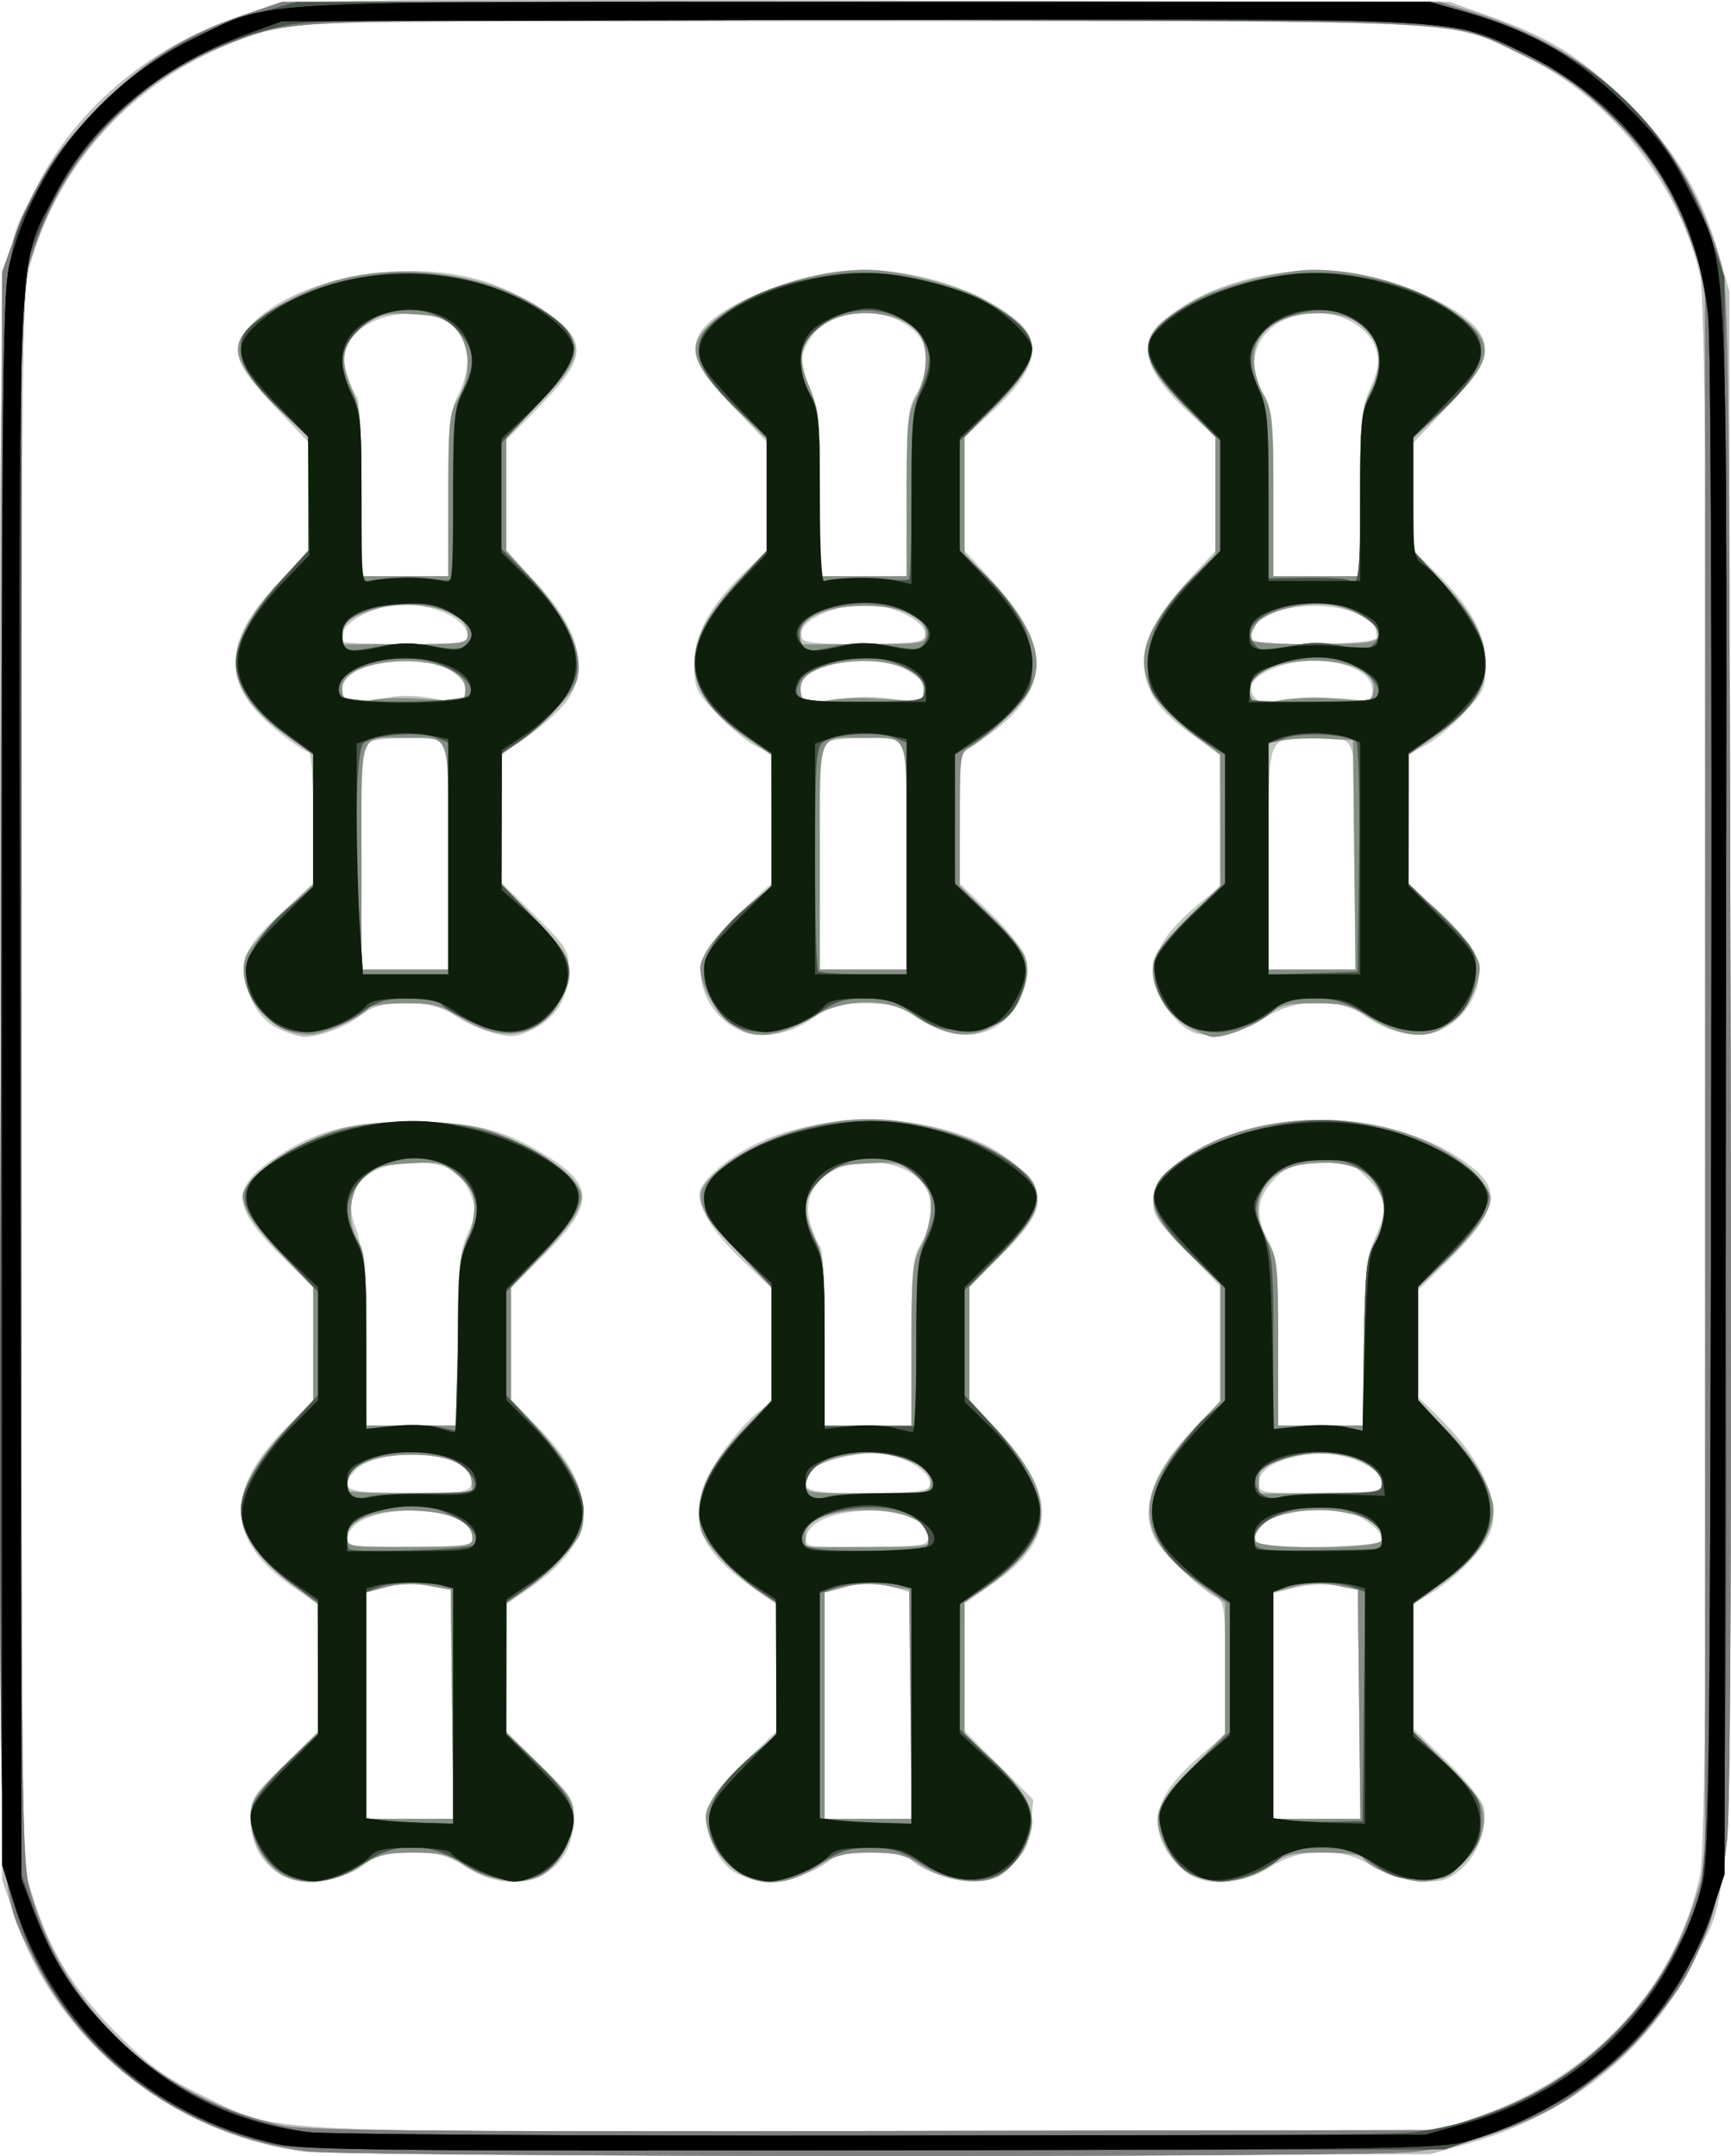 <svg xmlns="http://www.w3.org/2000/svg" width="358.777" height="446.756"><path d="M63.117 445.838c-27.504-3.65-51.3-22.831-59.938-48.315l-2.755-8.13-.28-163.5C-.17 41.73-.716 55.365 7.633 38.688 16.628 20.719 34.688 6.76 55.264 1.874 63.634-.114 66.218-.15 182.116.119l118.308.273 8.76 3.135c12.167 4.353 18.85 8.57 28.312 17.865 9.449 9.282 15.112 18.696 18.624 30.96l2.304 8.04v162.5c0 182.321.617 167.14-7.46 183.5-9.098 18.432-25.654 31.804-46.754 37.762l-7.786 2.2-113.5.16c-62.425.089-116.339-.216-119.807-.676zm243.307-7.261c24.07-8.47 41.08-27.045 45.988-50.213 2.209-10.426 2.22-320.42.012-330.972-3.851-18.409-18.328-36.856-35.5-45.235-17.087-8.339-6.886-7.765-138-7.765-109.528 0-116.89.11-123 1.817C31.334 13.081 12.73 31.384 6.14 55.187c-1.59 5.748-1.717 18.153-1.717 168.205v162l2.331 7.5c3.557 11.443 8.536 19.542 17.58 28.6 6.649 6.658 9.78 8.925 17.589 12.728 16.298 7.94 8.998 7.556 140 7.353l116.5-.18 8-2.816zm-248.628-50.31c-3.77-2.425-5.872-6.536-5.872-11.49 0-4.015.476-4.775 7-11.158l7-6.849-.047-13.189-.047-13.189-5.053-3.5c-13.98-9.683-14.399-20.044-1.344-33.203l5.49-5.535v-23.32l-6.288-6.22c-10.558-10.444-10.922-14.346-1.91-20.476 8.626-5.868 15.21-7.615 28.699-7.615 13.356 0 19.528 1.612 28.7 7.498 9.114 5.848 8.857 9.794-1.3 19.972l-6.9 6.913v23.073l5.492 5.626c13.05 13.365 12.635 23.603-1.346 33.287l-5.053 3.5-.046 13.19-.047 13.188 7 6.85c6.602 6.46 7 7.102 6.993 11.31-.017 11.663-11.543 16.804-22.332 9.962-4.012-2.544-5.723-3-11.263-3-5.551 0-7.061.405-10.063 2.694-4.502 3.434-13.404 4.291-17.462 1.681zm35.896-35.116l-.268-23.74-4.596-.84c-2.921-.533-6.11-.431-8.75.28l-4.154 1.118v46.923H93.96l-.268-23.74zm4.232-34.464c0-7.435-24.739-7.626-25.8-.199-.29 2.038.064 2.095 12.75 2.06 11.95-.034 13.05-.19 13.05-1.86zm-.188-11.548c.915-6.254-19.05-8.061-24.35-2.204-3.442 3.802-1.525 4.529 11.673 4.429 11.819-.09 12.378-.188 12.677-2.225zm-2.812-29.37c0-15.534.24-18.166 2.03-22.21 1.84-4.162 1.897-4.906.605-7.997-2.053-4.913-5.113-6.67-11.608-6.666-10.242.007-15.376 5.712-12.208 13.563 1.196 2.966 1.67 8.482 1.924 22.433l.337 18.5h18.92V277.77zm57.365 110.204c-2.019-1.23-3.756-3.537-4.88-6.478-2.31-6.05-1.205-8.635 7.107-16.616l6.408-6.153-.054-13.167-.054-13.167-5.962-4.251c-11.281-8.046-12.94-15.514-5.814-26.185 2.264-3.39 5.639-7.379 7.5-8.864l3.384-2.7v-23.45l-5.955-5.67c-5.828-5.548-9.045-10.485-9.045-13.88 0-2.307 5.353-7.138 11.182-10.092 15.77-7.992 40.61-6.605 53.041 2.96 8.42 6.48 8.097 10.201-1.742 20.04l-6.481 6.481v23.357l5.804 6.204c12.723 13.602 12.379 22.67-1.217 32.034l-5.587 3.849v26.46l7.125 7.126 7.125 7.125-.496 5.166c-.418 4.342-1.074 5.695-4.11 8.478-2.986 2.736-4.408 3.312-8.17 3.312-4.35 0-11.61-2.79-12.965-4.985-.345-.558-3.95-1.015-8.01-1.015s-7.663.457-8.008 1.015c-1.318 2.131-8.593 4.985-12.701 4.982-2.458-.002-5.63-.82-7.425-1.916zm36.635-34.534v-23.453l-3.75-1.041c-2.063-.573-4.425-1.041-5.25-1.041-.825 0-3.188.468-5.25 1.041l-3.75 1.041v46.906h18V353.44zm3.5-35.05c0-7.212-24.274-7.085-25.304.131-.297 2.082-.023 2.125 12.5 1.996 12.084-.124 12.804-.244 12.804-2.128zm.3-10.7c.457-2.372-4.372-5.61-9.52-6.382-5.221-.783-15.031 1.773-15.945 4.155-1.358 3.539.149 3.998 12.799 3.897 10.393-.082 12.412-.348 12.666-1.67zm-3.8-29.522c0-15.455.205-17.563 1.996-20.5 5.347-8.77.338-16.775-10.496-16.775-9.157 0-14.704 5.714-12.437 12.812.648 2.028 1.574 4.116 2.057 4.638.484.523.88 9.073.88 19v18.05h18v-17.225zm56.615 109.637c-1.46-1.148-3.321-3.376-4.135-4.95-3.247-6.28-1.138-11.7 7.417-19.069l5.102-4.393v-13.714c0-13-.111-13.775-2.144-14.863-3.427-1.834-10.88-9.071-12.432-12.071-3.187-6.164-.49-13.786 8.047-22.735l5.53-5.797v-23.668l-7.063-7.284c-6.51-6.714-7.039-7.578-6.75-11.042.264-3.171 1.077-4.334 5.206-7.448 16.202-12.219 45.927-11.418 61.464 1.656 5.466 4.599 4.032 9.295-5.781 18.935l-6.076 5.969v22.17l3.58 3.446c9.327 8.978 13.57 17.93 11.489 24.238-1.222 3.7-7.287 9.952-12.836 13.23l-3.233 1.91v25.909l6.963 6.76c3.83 3.717 7.264 7.956 7.631 9.42 1 3.982-1.224 9.99-4.815 13.011-2.803 2.36-3.847 2.63-8.731 2.264-3.779-.283-6.898-1.274-9.778-3.106-6.198-3.94-14.42-3.82-20.931.31-5.975 3.79-13.57 4.18-17.724.912zm36.153-34.617l-.268-23.706-4-.832c-2.494-.52-5.789-.404-8.75.305l-4.75 1.138v46.8h18.036l-.268-23.705zm4.64-33.918c.493-1.284-1.605-3.446-5.093-5.248-2.793-1.443-12.075-1.457-16.187-.023-3.138 1.094-5.684 4.187-4.724 5.74.832 1.346 25.479.902 26.005-.47zm.092-11.949c0-3.257-7.935-6.671-14.138-6.083-6.793.645-11.362 3.038-11.362 5.953 0 2.216.173 2.245 12.75 2.152 11.892-.087 12.75-.223 12.75-2.022zm-3.5-29.068c0-14.942.253-17.7 1.978-21.5 2.82-6.218 2.546-8.536-1.494-12.575-3.434-3.435-3.668-3.506-10.132-3.094-5.933.377-6.912.752-9.484 3.631-3.403 3.809-3.644 7.26-.868 12.44 1.778 3.318 2 5.643 2.001 20.985l.001 17.253H282.924v-17.14zM58.302 213.455c-3.715-1.617-6.061-4.707-7.437-9.796-1.336-4.94.201-7.831 8.001-15.053l6.058-5.608v-13.553c0-7.477-.408-13.553-.91-13.553-.501 0-3.226-1.83-6.056-4.067-12.212-9.653-12.23-18.654-.06-31.327l6.026-6.275V91.625l-6.898-7.262c-8.781-9.244-9.66-12.268-4.971-17.106 9.532-9.835 32.048-14.011 48.369-8.972 6.34 1.958 15.27 7.337 17.732 10.68 2.861 3.887 1.401 7.38-6.394 15.3l-6.838 6.948V114.212l5.375 5.635c9.348 9.8 11.842 17.897 7.637 24.794-1.09 1.786-4.664 5.161-7.943 7.5l-5.961 4.251-.054 13.244-.054 13.244 7 6.876c6.557 6.441 7 7.153 6.996 11.256-.005 5.634-2.715 10.044-7.595 12.36-3.29 1.561-4.453 1.654-8.196.653-2.399-.642-6.006-2.284-8.016-3.65-5.245-3.564-15.102-3.575-19.326-.021-2.788 2.346-8.647 4.566-11.863 4.494-.825-.019-2.905-.645-4.622-1.393zM92.924 177.5c0-20.409-.202-23.47-1.582-24-2.027-.777-11.236-.762-14.168.024l-2.25.603v46.766h18V177.5zm-11.5-33.133c2.2-.343 5.968-.175 8.373.373 2.405.548 5.016.75 5.803.447 2.445-.938.988-4.479-2.676-6.5-4.304-2.375-15.457-2.035-19.469.594-4.28 2.804-2.905 7.062 1.969 6.102 1.1-.217 3.8-.674 6-1.016zm15.5-12.533c0-3.953-8.804-7.475-15.864-6.346-6.532 1.044-11.952 5.256-9.684 7.524.249.25 6.099.453 13 .453 10.934 0 12.548-.21 12.548-1.63zm-4-29.23c0-14.816.235-17.251 2-20.71 2.19-4.293 2.573-9.06.97-12.056-3.79-7.081-19.7-6.237-23.572 1.251-1.24 2.4-1.301 3.59-.335 6.616.648 2.028 1.574 4.116 2.058 4.638.483.523.879 9.074.879 19.004v18.053l9-.004 8.998-.004.001-16.79zm60.415 110.914c-6.511-2.933-9.918-10.817-7.061-16.342.842-1.628 4.256-5.484 7.588-8.569l6.058-5.608v-26.651l-3.521-1.896c-1.937-1.043-5.537-4.051-8-6.685-4.15-4.436-4.48-5.18-4.48-10.135 0-6.259 3.186-12.077 10.505-19.19l4.496-4.37V91.544l-6.938-7.156c-7.539-7.774-9.201-11.421-6.966-15.281 3.577-6.178 21.659-13.235 33.814-13.197 11.668.036 24.52 4.266 31.947 10.516 5.673 4.773 3.957 10.535-5.813 19.517l-5.044 4.638v23.544l5.644 6.096c12.756 13.779 12.33 23.093-1.498 32.671l-5.053 3.5-.046 13.342-.047 13.342 6.432 6.215c3.538 3.418 6.737 7.43 7.11 8.914 1.071 4.268-.366 9.357-3.538 12.53-5.085 5.085-11.915 4.912-19.986-.505-2.724-1.828-4.842-2.338-9.721-2.338-5.295 0-6.886.45-10.518 2.976-5.123 3.563-11.062 4.587-15.364 2.65zm34.585-36.018c0-20.409-.202-23.47-1.582-24-2.027-.777-11.236-.762-14.168.024l-2.25.603v46.766h18V177.5zm-8.5-33.09c2.2-.009 5.37.291 7.047.668 6.492 1.458 7.186-3.51.909-6.504-6.471-3.086-19.486-1.373-21.077 2.774-1.317 3.43.36 4.772 4.873 3.9 2.336-.452 6.048-.829 8.248-.838zm12.297-12.702c.388-2.015-3.08-4.535-8.115-5.896-7.362-1.99-18.98 2.258-17.405 6.363.402 1.047 3.328 1.333 12.864 1.257 10.547-.085 12.389-.336 12.656-1.724zm-3.798-29.54c0-15.455.206-17.563 1.997-20.5 2.227-3.653 2.581-9.46.722-11.82-5.77-7.323-19.611-6.441-23.393 1.489-1.63 3.417-1.61 3.757.49 8.824 1.954 4.713 2.185 7.068 2.185 22.255V119.4l9-.004 8.998-.004.001-17.225zm60.398 112.069c-3.695-.78-8.502-6.703-9.108-11.224-.675-5.03 2.188-9.919 9.145-15.62l4.566-3.74-.048-13.63-.048-13.63-5.545-3.975c-6.719-4.818-9.397-8.387-10.073-13.424-.713-5.317 2.202-11.353 9.058-18.759l5.656-6.109V90.581l-5.045-4.638c-9.764-8.977-11.485-14.744-5.822-19.51 10.927-9.194 28.97-12.676 44.878-8.661 9.22 2.327 18.634 7.435 20.892 11.335 2.215 3.824.626 7.33-6.947 15.332l-6.956 7.349v22.283l4.495 4.37c7.32 7.113 10.505 12.931 10.505 19.19 0 4.954-.33 5.699-4.48 10.135-2.463 2.634-6.063 5.642-8 6.685l-3.52 1.896v26.651l6.057 5.608c3.332 3.085 6.747 6.94 7.589 8.569 3.02 5.84-1.14 14.405-8.114 16.707-4.185 1.38-9.432.145-14.73-3.468-5.494-3.748-13.949-3.574-20.486.423-4.84 2.96-10.013 4.223-13.919 3.399zm32.603-36.737c0-26.468.654-24.607-8.648-24.607-9.83 0-9.352-1.277-9.352 25.036v22.964h18V177.5zm-8.5-33.059c2.2.024 5.8.247 8 .497 3.721.424 4 .281 4-2.045 0-5.225-11.932-7.811-20.403-4.422-4.328 1.732-5.76 3.918-3.976 6.068.838 1.01 2.147 1.183 4.767.626 1.987-.421 5.412-.747 7.612-.724zm12.9-12.336c-.231-2.797-.527-3.224-3.15-4.552-8.744-4.426-24.724-.963-22.596 4.897.576 1.587 25.877 1.248 25.746-.345zm-3.4-29.831c0-15.24.232-17.65 2.106-21.888 1.623-3.669 1.902-5.472 1.218-7.859-1.234-4.3-6.482-7.634-12.022-7.634-10.86 0-16.459 8.311-11.299 16.775 1.791 2.937 1.997 5.045 1.997 20.5l.001 17.225 9 .004 8.999.004v-17.126z" fill="#c2c6c1"/><path d="M63.117 445.838c-27.504-3.65-51.3-22.831-59.938-48.315l-2.755-8.13-.28-163.5C-.17 41.73-.716 55.365 7.633 38.688 16.628 20.719 34.688 6.76 55.264 1.874 63.634-.114 66.218-.15 182.116.119l118.308.273 8.76 3.135c12.167 4.353 18.85 8.57 28.312 17.865 9.449 9.282 15.112 18.696 18.624 30.96l2.304 8.04v162.5c0 182.321.617 167.14-7.46 183.5-9.098 18.432-25.654 31.804-46.754 37.762l-7.786 2.2-113.5.16c-62.425.089-116.339-.216-119.807-.676zm243.307-7.261c24.07-8.47 41.08-27.045 45.988-50.213 2.209-10.426 2.22-320.42.012-330.972-3.851-18.409-18.328-36.856-35.5-45.235-17.087-8.339-6.886-7.765-138-7.765-109.528 0-116.89.11-123 1.817C31.334 13.081 12.73 31.384 6.14 55.187c-1.59 5.748-1.717 18.153-1.717 168.205v162l2.331 7.5c3.557 11.443 8.536 19.542 17.58 28.6 6.649 6.658 9.78 8.925 17.589 12.728 16.298 7.94 8.998 7.556 140 7.353l116.5-.18 8-2.816zM57.539 387.804c-3.533-2.778-5.615-7.01-5.615-11.41 0-3.13.91-4.495 7-10.502l7-6.903-.02-13.298-.02-13.299-5.692-4.5c-13.395-10.59-13.578-17.99-.788-31.805l5.52-5.962V266.33l-6.11-5.969c-3.36-3.283-6.771-7.501-7.579-9.375-1.347-3.123-1.31-3.621.442-6 2.548-3.46 11.451-8.765 18.247-10.873 7.432-2.304 23.568-2.304 31 0 6.795 2.108 15.699 7.413 18.247 10.873 1.752 2.379 1.788 2.877.441 6-.807 1.874-4.218 6.092-7.578 9.375l-6.11 5.969v23.795l5.52 5.962c6.73 7.27 9.48 12.43 9.48 17.788 0 3.35-.702 4.824-4.006 8.408-2.203 2.39-5.803 5.59-8 7.113l-3.994 2.768V358.99l7 6.903c6.23 6.144 7 7.322 6.996 10.702-.004 4.379-2.763 9.444-6.465 11.87-3.636 2.382-11.058 1.502-16.074-1.907-3.288-2.234-5.01-2.665-10.655-2.665-5.763 0-7.414.432-11.463 3-5.906 3.745-12.655 4.113-16.724.912zm36.153-34.653l-.268-23.74-4.596-.84c-2.921-.533-6.11-.431-8.75.28l-4.154 1.118v46.923H93.96l-.268-23.74zm4.232-34.294c0-3.4-3.823-5.39-11.15-5.803-8.538-.483-14.85 1.786-14.85 5.336 0 2.148.272 2.193 13 2.158 11.414-.032 13-.238 13-1.691zm-.208-11.957c-.42-3.58-4.951-5.516-12.792-5.465-7.294.048-13 2.382-13 5.316 0 .995.187 1.996.416 2.225.23.229 6.099.416 13.043.416h12.625l-.292-2.492zm-2.792-28.807c0-14.051.307-17.893 1.633-20.46.899-1.737 1.68-4.907 1.736-7.044.084-3.217-.479-4.405-3.267-6.897-3.18-2.84-3.757-2.988-10.246-2.622-5.789.327-7.29.802-9.486 2.998-3.059 3.058-3.504 9.445-.932 13.37 1.268 1.935 1.562 5.734 1.562 20.17l.001 17.784H94.924v-17.3zM151.472 386.8c-2.146-1.885-3.942-4.656-4.6-7.101-.97-3.605-.826-4.395 1.433-7.808 1.383-2.09 4.787-5.756 7.566-8.149l5.052-4.35v-27.337l-3.356-2.075c-1.846-1.14-5.446-4.308-8-7.039-3.978-4.253-4.643-5.557-4.643-9.106 0-5.685 2.374-10.202 9.196-17.494l5.804-6.204v-23.35l-6.957-7.35c-8.167-8.629-9.323-11.554-5.973-15.12 6.61-7.037 20.932-12.438 32.91-12.41 11.768.026 24.337 4.173 31.877 10.518 2.392 2.012 3.143 3.459 3.143 6.052 0 2.851-1.144 4.613-7 10.778l-7 7.369v23.5l5.644 6.096c13.164 14.219 12.293 22.833-3.394 33.58l-3.25 2.228v27.764l4.525 3.783c5.877 4.912 9.476 10.183 9.471 13.87-.005 3.615-3.026 8.764-6.465 11.018-3.636 2.382-11.338 1.484-16.485-1.922-3.297-2.182-5.148-2.65-10.49-2.65-5.49 0-7.214.462-11.217 3-6.668 4.229-12.907 4.197-17.79-.09zm37.22-33.65l-.268-23.74-4.596-.84c-2.921-.533-6.11-.431-8.75.28l-4.154 1.118v46.923h18.036l-.268-23.74zm4.232-34.428c0-3.204-5.744-5.823-12.782-5.827-8.126-.005-13.218 2.033-13.218 5.29v2.396h13c12.006 0 13-.142 13-1.86zm0-11.637c0-3.505-7.664-6.611-14.558-5.9-6.917.714-11.442 3.093-11.442 6.015 0 2.23.162 2.258 13 2.225 12.899-.033 13-.052 13-2.34zm-4-28.447c0-14.843.228-17.18 2-20.485 1.1-2.053 2-5.611 2-7.908 0-3.47-.541-4.63-3.198-6.866-2.931-2.467-3.774-2.658-10.117-2.3-6.306.356-7.175.677-9.802 3.617-3.383 3.787-3.55 6.128-.861 12.055 1.724 3.8 1.978 6.558 1.978 21.5v17.14h18V278.64zm57.42 109.427c-1.694-1.066-3.832-3.521-4.75-5.457-2.979-6.276-2.326-8.254 5.33-16.149l7-7.219V332.063l-5.032-3.694c-13.757-10.098-14.137-18.409-1.466-32.024l5.498-5.908v-24.601l-5.598-5.21c-9.185-8.549-10.478-12.992-5.21-17.913 15.069-14.077 47.27-14.24 62.68-.317 2.445 2.208 4.128 4.622 4.128 5.918 0 2.732-3.272 7.221-9.888 13.564l-5.112 4.902v23.688l5.078 4.962c5.42 5.297 9.271 11.18 10.346 15.808 1.124 4.835-2.779 11.235-10.08 16.53l-6.344 4.6v26.593l6.38 5.968c3.508 3.282 6.927 7.29 7.596 8.906 2.742 6.62-4.341 16.057-12.05 16.057-3.877 0-11.138-2.915-12.417-4.985-.345-.558-4.006-1.015-8.135-1.015-6.598 0-7.933.325-11.013 2.674-4.692 3.579-12.533 4.273-16.941 1.5zm35.348-34.924l-.268-23.75-4.5-.863c-2.938-.564-5.976-.464-8.75.288l-4.25 1.152v46.923h18.036l-.268-23.75zm4.632-34a45.556 45.556 0 0 0-.25-2.3c-.267-1.868-6.936-3.95-12.65-3.95-8.267 0-14.471 3.028-13.167 6.425.714 1.863 26.216 1.692 26.067-.175zm.1-11.68c0-5.152-11.535-8.048-20.37-5.113-4.503 1.496-5.13 2.038-5.13 4.43v2.727l12.75-.095c11.714-.087 12.75-.245 12.75-1.949zm-3.5-29.108c0-15.064.231-17.493 2-20.962 2.365-4.64 2.515-7.602.575-11.355-1.84-3.559-5.438-5.145-11.672-5.145-11.235 0-16.338 7.854-10.9 16.775 1.791 2.937 1.997 5.045 1.997 20.5v17.225h18v-17.038zm-223.5-64.861c-6.355-2.85-10.375-10.17-8.415-15.324.54-1.423 3.893-5.371 7.45-8.773l6.465-6.186v-26.866l-6.013-4.379c-13.232-9.636-13.365-17.99-.507-31.878l5.52-5.962V90.707l-6.359-6.358c-7.757-7.758-9.561-11.404-7.329-14.811 2.292-3.497 9.981-8.24 17.535-10.816 13.876-4.731 33.379-2.335 44.782 5.502 9.127 6.273 8.925 9.703-1.161 19.7l-6.468 6.41v23.744l5.485 6.062c6.458 7.136 9.515 12.954 9.515 18.111 0 3.055-.838 4.622-4.644 8.691-2.554 2.73-6.154 5.898-8 7.04l-3.356 2.074V183.24l7 7.22c7.814 8.058 8.713 11.11 5.044 17.127-4.527 7.424-11.746 8.654-20.147 3.432-4.362-2.712-5.943-3.128-11.905-3.128-3.78 0-7.156.457-7.501 1.015-.896 1.45-7.46 4.636-10.991 5.336-1.68.333-4.32.003-6-.75zm33.5-35.994c0-26.547.71-24.607-9-24.607s-9-1.94-9 24.607v23.393h18V177.5zm-7.5-32.814c2.75.161 6.35.386 8 .5 2.588.179 3-.135 3-2.293 0-1.857-.9-2.949-3.5-4.248-7.195-3.594-22-1.11-22 3.69 0 3.247.968 3.753 5.467 2.86 2.218-.441 6.283-.67 9.033-.509zm11.5-13.495c0-4.96-11.877-7.602-20.5-4.56-4.058 1.43-5.057 2.246-5.299 4.327l-.298 2.565 13.048-.043c12.846-.043 13.049-.078 13.049-2.29zm-4-28.523c0-14.956.211-17.073 1.996-20 2.807-4.604 2.649-10.913-.362-14.413-2.025-2.355-3.282-2.806-8.75-3.143-5.447-.336-6.893-.048-9.852 1.962-4.888 3.32-5.816 7.259-3.138 13.312 1.874 4.237 2.106 6.648 2.106 21.885v17.122h18v-16.725zm62.247 111.386c-3.596-1.054-8.107-5.96-9.377-10.2-1.071-3.574-.95-4.243 1.422-7.827 1.427-2.155 4.87-5.837 7.65-8.183l5.058-4.264-.047-13.593-.047-13.594-5.053-3.5c-6.99-4.842-10.853-10.27-10.853-15.249 0-5.492 2.436-10.074 9.196-17.301l5.804-6.204V91.073l-6.885-6.926c-8.445-8.496-9.663-12.03-5.605-16.265 6.255-6.529 21.183-11.932 33.08-11.972 6.593-.023 19.615 3.325 24.824 6.382 12.032 7.061 12.464 10.565 2.586 20.964l-7 7.369v24.131l5.517 5.788c8.72 9.148 11.231 16.066 8.06 22.2-1.552 3-9.005 10.237-12.433 12.071-2.033 1.088-2.144 1.862-2.144 14.94v13.793l7 7c6.018 6.018 7 7.494 7 10.524 0 4.59-3.555 9.844-8.205 12.125-4.371 2.144-9.229 1.248-15.202-2.806-5.523-3.748-14.701-3.565-21.277.422-5.265 3.193-9.579 4.263-13.07 3.24zm32.753-36.554c0-26.547.71-24.607-9-24.607s-9-1.94-9 24.607v23.393h18V177.5zm-7.5-32.814c2.75.161 6.35.386 8 .5 2.588.179 3-.135 3-2.293 0-1.857-.9-2.949-3.5-4.248-7.195-3.594-22-1.11-22 3.69 0 3.247.968 3.753 5.467 2.86 2.218-.441 6.283-.67 9.033-.509zm11.5-13.495c0-3.284-5.185-5.63-12.5-5.66-7.77-.03-13.5 2.358-13.5 5.626v2.366l13-.043c12.795-.042 13-.079 13-2.29zm-4-28.551c0-14.843.228-17.18 2-20.485 2.18-4.068 2.59-9.288.97-12.317-2.767-5.17-14.107-6.675-20.06-2.664-4.996 3.368-5.759 6.56-3.1 12.977 1.96 4.725 2.19 7.068 2.19 22.262v16.98h18V102.64zm59.02 110.502c-4.493-2.257-8.02-7.566-8.02-12.069 0-3.03.981-4.506 7-10.524l7-7-.02-13.578-.02-13.578-5.692-4.5c-13.26-10.483-13.407-18.107-.608-31.535l5.34-5.6V90.624l-7-7.37c-9.878-10.398-9.446-13.902 2.586-20.963 5.209-3.057 18.23-6.405 24.824-6.382 11.594.04 24.594 4.535 32.053 11.084 5.653 4.964 4.48 8.656-5.894 18.544l-5.57 5.31v23.29l5.805 6.204c6.73 7.194 9.197 11.812 9.192 17.202-.005 5.287-2.698 9.243-9.826 14.436l-6.057 4.412-.057 13.594-.056 13.593 5.057 4.264c2.781 2.346 6.224 6.028 7.65 8.183 2.374 3.588 2.494 4.25 1.419 7.84-1.45 4.84-6.01 9.553-10.017 10.355-3.532.706-8.225-.725-13.091-3.991-2.81-1.886-4.812-2.338-10.356-2.338-5.844 0-7.312.369-9.799 2.462-2.574 2.166-8.477 4.52-11.363 4.531-.55.002-2.566-.783-4.48-1.744zm33.748-35.999l-.268-23.75-5.5-.312c-3.025-.172-6.963-.04-8.75.295l-3.25.608v46.909h18.036l-.268-23.75zm-6.268-32.473c2.75.144 6.125.365 7.5.492 2.008.186 2.558-.269 2.796-2.311.399-3.422-4.863-5.958-12.362-5.958-8.992 0-14.676 3.321-13.03 7.612.516 1.345 1.405 1.47 5.357.758 2.606-.47 6.989-.737 9.739-.593zm11.305-13.004c.399-2.071-4.525-5.31-9.488-6.24-5.374-1.01-14.081 1.177-15.93 4-.858 1.309-1.313 2.778-1.012 3.265.301.488 6.296.843 13.323.79 11.24-.084 12.816-.302 13.107-1.815zm-3.805-29.311c0-15.064.231-17.493 2-20.962 4.668-9.156.023-16.5-10.437-16.5-11.92 0-16.672 6.986-11.563 17 1.765 3.46 2 5.894 2 20.71v16.79h18v-17.038z" fill="#bebebe"/><path d="M63.584 445.76c-25.047-3.218-46.275-18.517-57.26-41.266C-.525 390.304-.167 401 .144 219.892l.28-163.5 2.333-6.5c4.074-11.354 9.006-19.02 18.077-28.09C30.311 12.324 38.456 7.209 50.757 3.01L58.424.392h240l7.464 2.344c25.542 8.02 43.195 25.994 50.736 51.656 1.644 5.597 1.784 16.453 2.079 161.5.212 104.512-.031 158.739-.741 165.377-1.191 11.126-4.314 21.102-9.218 29.44-4.307 7.325-17.763 20.745-25.173 25.107-8.37 4.927-20.448 8.917-30.46 10.064-10.81 1.24-219.803 1.13-229.527-.12zm241.84-6.716c12.082-4.054 20.407-9.045 28.595-17.14 8.308-8.216 13.387-16.398 17.08-27.512l2.325-7v-329l-2.823-8c-6.44-18.247-17.792-30.936-34.896-39.003-15.776-7.44-6.44-6.929-132.673-7.258C60.28 3.81 60.365 3.807 47.096 9.167c-9.411 3.801-16.62 8.546-23.479 15.455-7.64 7.695-12.913 16.257-16.472 26.75l-2.721 8.02v163c0 155.132.088 163.314 1.836 169.5 6.983 24.717 26.422 42.802 52.164 48.53 4.843 1.078 28.557 1.3 123 1.153l117-.183 7-2.348zm-247.885-51.24c-3.533-2.778-5.615-7.01-5.615-11.41 0-3.13.91-4.495 7-10.502l7-6.903-.02-13.298-.02-13.299-5.692-4.5c-13.395-10.59-13.578-17.99-.788-31.805l5.52-5.962V266.33l-6.11-5.969c-3.36-3.283-6.771-7.501-7.579-9.375-1.347-3.123-1.31-3.621.442-6 2.548-3.46 11.451-8.765 18.247-10.873 7.432-2.304 23.568-2.304 31 0 6.795 2.108 15.699 7.413 18.247 10.873 1.752 2.379 1.788 2.877.441 6-.807 1.874-4.218 6.092-7.578 9.375l-6.11 5.969v23.795l5.52 5.962c6.73 7.27 9.48 12.43 9.48 17.788 0 3.35-.702 4.824-4.006 8.408-2.203 2.39-5.803 5.59-8 7.113l-3.994 2.768V358.99l7 6.903c6.23 6.144 7 7.322 6.996 10.702-.004 4.379-2.763 9.444-6.465 11.87-3.636 2.382-11.058 1.502-16.074-1.907-3.288-2.234-5.01-2.665-10.655-2.665-5.763 0-7.414.432-11.463 3-5.906 3.745-12.655 4.113-16.724.912zm36.153-34.653l-.268-23.74-4.596-.84c-2.921-.533-6.11-.431-8.75.28l-4.154 1.118v46.923H93.96l-.268-23.74zm4.232-34.294c0-3.4-3.823-5.39-11.15-5.803-8.538-.483-14.85 1.786-14.85 5.336 0 2.148.272 2.193 13 2.158 11.414-.032 13-.238 13-1.691zm-.208-11.957c-.42-3.58-4.951-5.516-12.792-5.465-7.294.048-13 2.382-13 5.316 0 .995.187 1.996.416 2.225.23.229 6.099.416 13.043.416h12.625l-.292-2.492zm-2.792-28.807c0-14.051.307-17.893 1.633-20.46.899-1.737 1.68-4.907 1.736-7.044.084-3.217-.479-4.405-3.267-6.897-3.18-2.84-3.757-2.988-10.246-2.622-5.789.327-7.29.802-9.486 2.998-3.059 3.058-3.504 9.445-.932 13.37 1.268 1.935 1.562 5.734 1.562 20.17l.001 17.784H94.924v-17.3zM151.472 386.8c-2.146-1.885-3.942-4.656-4.6-7.101-.97-3.605-.826-4.395 1.433-7.808 1.383-2.09 4.787-5.756 7.566-8.149l5.052-4.35v-27.337l-3.356-2.075c-1.846-1.14-5.446-4.308-8-7.039-3.978-4.253-4.643-5.557-4.643-9.106 0-5.685 2.374-10.202 9.196-17.494l5.804-6.204v-23.35l-6.957-7.35c-8.167-8.629-9.323-11.554-5.973-15.12 6.61-7.037 20.932-12.438 32.91-12.41 11.768.026 24.337 4.173 31.877 10.518 2.392 2.012 3.143 3.459 3.143 6.052 0 2.851-1.144 4.613-7 10.778l-7 7.369v23.5l5.644 6.096c13.164 14.219 12.293 22.833-3.394 33.58l-3.25 2.228v27.764l4.525 3.783c5.877 4.912 9.476 10.183 9.471 13.87-.005 3.615-3.026 8.764-6.465 11.018-3.636 2.382-11.338 1.484-16.485-1.922-3.297-2.182-5.148-2.65-10.49-2.65-5.49 0-7.214.462-11.217 3-6.668 4.229-12.907 4.197-17.79-.09zm37.22-33.65l-.268-23.74-4.596-.84c-2.921-.533-6.11-.431-8.75.28l-4.154 1.118v46.923h18.036l-.268-23.74zm4.232-34.428c0-3.204-5.744-5.823-12.782-5.827-8.126-.005-13.218 2.033-13.218 5.29v2.396h13c12.006 0 13-.142 13-1.86zm0-11.637c0-3.505-7.664-6.611-14.558-5.9-6.917.714-11.442 3.093-11.442 6.015 0 2.23.162 2.258 13 2.225 12.899-.033 13-.052 13-2.34zm-4-28.447c0-14.843.228-17.18 2-20.485 1.1-2.053 2-5.611 2-7.908 0-3.47-.541-4.63-3.198-6.866-2.931-2.467-3.774-2.658-10.117-2.3-6.306.356-7.175.677-9.802 3.617-3.383 3.787-3.55 6.128-.861 12.055 1.724 3.8 1.978 6.558 1.978 21.5v17.14h18V278.64zm57.42 109.427c-1.694-1.066-3.832-3.521-4.75-5.457-2.979-6.276-2.326-8.254 5.33-16.149l7-7.219V332.063l-5.032-3.694c-13.757-10.098-14.137-18.409-1.466-32.024l5.498-5.908v-24.601l-5.598-5.21c-9.185-8.549-10.478-12.992-5.21-17.913 15.069-14.077 47.27-14.24 62.68-.317 2.445 2.208 4.128 4.622 4.128 5.918 0 2.732-3.272 7.221-9.888 13.564l-5.112 4.902v23.688l5.078 4.962c5.42 5.297 9.271 11.18 10.346 15.808 1.124 4.835-2.779 11.235-10.08 16.53l-6.344 4.6v26.593l6.38 5.968c3.508 3.282 6.927 7.29 7.596 8.906 2.742 6.62-4.341 16.057-12.05 16.057-3.877 0-11.138-2.915-12.417-4.985-.345-.558-4.006-1.015-8.135-1.015-6.598 0-7.933.325-11.013 2.674-4.692 3.579-12.533 4.273-16.941 1.5zm35.348-34.924l-.268-23.75-4.5-.863c-2.938-.564-5.976-.464-8.75.288l-4.25 1.152v46.923h18.036l-.268-23.75zm4.632-34a45.556 45.556 0 0 0-.25-2.3c-.267-1.868-6.936-3.95-12.65-3.95-8.267 0-14.471 3.028-13.167 6.425.714 1.863 26.216 1.692 26.067-.175zm.1-11.68c0-5.152-11.535-8.048-20.37-5.113-4.503 1.496-5.13 2.038-5.13 4.43v2.727l12.75-.095c11.714-.087 12.75-.245 12.75-1.949zm-3.5-29.108c0-15.064.231-17.493 2-20.962 2.365-4.64 2.515-7.602.575-11.355-1.84-3.559-5.438-5.145-11.672-5.145-11.235 0-16.338 7.854-10.9 16.775 1.791 2.937 1.997 5.045 1.997 20.5v17.225h18v-17.038zm-223.5-64.861c-6.355-2.85-10.375-10.17-8.415-15.324.54-1.423 3.893-5.371 7.45-8.773l6.465-6.186v-26.866l-6.013-4.379c-13.232-9.636-13.365-17.99-.507-31.878l5.52-5.962V90.707l-6.359-6.358c-7.757-7.758-9.561-11.404-7.329-14.811 2.292-3.497 9.981-8.24 17.535-10.816 13.876-4.731 33.379-2.335 44.782 5.502 9.127 6.273 8.925 9.703-1.161 19.7l-6.468 6.41v23.744l5.485 6.062c6.458 7.136 9.515 12.954 9.515 18.111 0 3.055-.838 4.622-4.644 8.691-2.554 2.73-6.154 5.898-8 7.04l-3.356 2.074V183.24l7 7.22c7.814 8.058 8.713 11.11 5.044 17.127-4.527 7.424-11.746 8.654-20.147 3.432-4.362-2.712-5.943-3.128-11.905-3.128-3.78 0-7.156.457-7.501 1.015-.896 1.45-7.46 4.636-10.991 5.336-1.68.333-4.32.003-6-.75zm33.5-35.994c0-26.547.71-24.607-9-24.607s-9-1.94-9 24.607v23.393h18V177.5zm-7.5-32.814c2.75.161 6.35.386 8 .5 2.588.179 3-.135 3-2.293 0-1.857-.9-2.949-3.5-4.248-7.195-3.594-22-1.11-22 3.69 0 3.247.968 3.753 5.467 2.86 2.218-.441 6.283-.67 9.033-.509zm11.5-13.495c0-4.96-11.877-7.602-20.5-4.56-4.058 1.43-5.057 2.246-5.299 4.327l-.298 2.565 13.048-.043c12.846-.043 13.049-.078 13.049-2.29zm-4-28.523c0-14.956.211-17.073 1.996-20 2.807-4.604 2.649-10.913-.362-14.413-2.025-2.355-3.282-2.806-8.75-3.143-5.447-.336-6.893-.048-9.852 1.962-4.888 3.32-5.816 7.259-3.138 13.312 1.874 4.237 2.106 6.648 2.106 21.885v17.122h18v-16.725zm62.247 111.386c-3.596-1.054-8.107-5.96-9.377-10.2-1.071-3.574-.95-4.243 1.422-7.827 1.427-2.155 4.87-5.837 7.65-8.183l5.058-4.264-.047-13.593-.047-13.594-5.053-3.5c-6.99-4.842-10.853-10.27-10.853-15.249 0-5.492 2.436-10.074 9.196-17.301l5.804-6.204V91.073l-6.885-6.926c-8.445-8.496-9.663-12.03-5.605-16.265 6.255-6.529 21.183-11.932 33.08-11.972 6.593-.023 19.615 3.325 24.824 6.382 12.032 7.061 12.464 10.565 2.586 20.964l-7 7.369v24.131l5.517 5.788c8.72 9.148 11.231 16.066 8.06 22.2-1.552 3-9.005 10.237-12.433 12.071-2.033 1.088-2.144 1.862-2.144 14.94v13.793l7 7c6.018 6.018 7 7.494 7 10.524 0 4.59-3.555 9.844-8.205 12.125-4.371 2.144-9.229 1.248-15.202-2.806-5.523-3.748-14.701-3.565-21.277.422-5.265 3.193-9.579 4.263-13.07 3.24zm32.753-36.554c0-26.547.71-24.607-9-24.607s-9-1.94-9 24.607v23.393h18V177.5zm-7.5-32.814c2.75.161 6.35.386 8 .5 2.588.179 3-.135 3-2.293 0-1.857-.9-2.949-3.5-4.248-7.195-3.594-22-1.11-22 3.69 0 3.247.968 3.753 5.467 2.86 2.218-.441 6.283-.67 9.033-.509zm11.5-13.495c0-3.284-5.185-5.63-12.5-5.66-7.77-.03-13.5 2.358-13.5 5.626v2.366l13-.043c12.795-.042 13-.079 13-2.29zm-4-28.551c0-14.843.228-17.18 2-20.485 2.18-4.068 2.59-9.288.97-12.317-2.767-5.17-14.107-6.675-20.06-2.664-4.996 3.368-5.759 6.56-3.1 12.977 1.96 4.725 2.19 7.068 2.19 22.262v16.98h18V102.64zm59.02 110.502c-4.493-2.257-8.02-7.566-8.02-12.069 0-3.03.981-4.506 7-10.524l7-7-.02-13.578-.02-13.578-5.692-4.5c-13.26-10.483-13.407-18.107-.608-31.535l5.34-5.6V90.624l-7-7.37c-9.878-10.398-9.446-13.902 2.586-20.963 5.209-3.057 18.23-6.405 24.824-6.382 11.594.04 24.594 4.535 32.053 11.084 5.653 4.964 4.48 8.656-5.894 18.544l-5.57 5.31v23.29l5.805 6.204c6.73 7.194 9.197 11.812 9.192 17.202-.005 5.287-2.698 9.243-9.826 14.436l-6.057 4.412-.057 13.594-.056 13.593 5.057 4.264c2.781 2.346 6.224 6.028 7.65 8.183 2.374 3.588 2.494 4.25 1.419 7.84-1.45 4.84-6.01 9.553-10.017 10.355-3.532.706-8.225-.725-13.091-3.991-2.81-1.886-4.812-2.338-10.356-2.338-5.844 0-7.312.369-9.799 2.462-2.574 2.166-8.477 4.52-11.363 4.531-.55.002-2.566-.783-4.48-1.744zm33.748-35.999l-.268-23.75-5.5-.312c-3.025-.172-6.963-.04-8.75.295l-3.25.608v46.909h18.036l-.268-23.75zm-6.268-32.473c2.75.144 6.125.365 7.5.492 2.008.186 2.558-.269 2.796-2.311.399-3.422-4.863-5.958-12.362-5.958-8.992 0-14.676 3.321-13.03 7.612.516 1.345 1.405 1.47 5.357.758 2.606-.47 6.989-.737 9.739-.593zm11.305-13.004c.399-2.071-4.525-5.31-9.488-6.24-5.374-1.01-14.081 1.177-15.93 4-.858 1.309-1.313 2.778-1.012 3.265.301.488 6.296.843 13.323.79 11.24-.084 12.816-.302 13.107-1.815zm-3.805-29.311c0-15.064.231-17.493 2-20.962 4.668-9.156.023-16.5-10.437-16.5-11.92 0-16.672 6.986-11.563 17 1.765 3.46 2 5.894 2 20.71v16.79h18v-17.038z" fill="#868f85"/><path d="M63.584 445.76c-25.047-3.218-46.275-18.517-57.26-41.266C-.525 390.304-.167 401 .144 219.892l.28-163.5 2.333-6.5c4.074-11.354 9.006-19.02 18.077-28.09C30.311 12.324 38.456 7.209 50.757 3.01L58.424.392h240l7.464 2.344c25.542 8.02 43.195 25.994 50.736 51.656 1.644 5.597 1.784 16.453 2.079 161.5.212 104.512-.031 158.739-.741 165.377-1.191 11.126-4.314 21.102-9.218 29.44-4.307 7.325-17.763 20.745-25.173 25.107-8.37 4.927-20.448 8.917-30.46 10.064-10.81 1.24-219.803 1.13-229.527-.12zm241.84-6.716c12.082-4.054 20.407-9.045 28.595-17.14 8.308-8.216 13.387-16.398 17.08-27.512l2.325-7v-329l-2.823-8c-6.44-18.247-17.792-30.936-34.896-39.003-15.776-7.44-6.44-6.929-132.673-7.258C60.28 3.81 60.365 3.807 47.096 9.167c-9.411 3.801-16.62 8.546-23.479 15.455-7.64 7.695-12.913 16.257-16.472 26.75l-2.721 8.02v163c0 155.132.088 163.314 1.836 169.5 6.983 24.717 26.422 42.802 52.164 48.53 4.843 1.078 28.557 1.3 123 1.153l117-.183 7-2.348zm-247.5-51.345c-4.113-2.787-6.69-8.922-5.59-13.306.407-1.622 3.52-5.55 7.155-9.027l6.435-6.156v-27.222l-4.25-2.948c-7.794-5.406-11.75-10.927-11.75-16.397 0-3.777 4.161-10.85 10.148-17.25l5.852-6.255v-21.44l-6.368-6.653c-10.511-10.982-11.16-14.13-4.035-19.571 15.87-12.119 43.935-12.119 59.805 0 7.126 5.44 6.477 8.59-4.035 19.571l-6.367 6.653v21.44l5.852 6.255c5.986 6.4 10.148 13.473 10.148 17.25 0 5.47-3.956 10.99-11.75 16.397l-4.25 2.948v27.222l6.434 6.156c7.295 6.979 8.53 10.02 6.47 15.93-3.104 8.909-12.158 10.846-22.023 4.713-7.082-4.402-14.01-4.394-20.277.023-6.13 4.32-12.761 4.949-17.604 1.667zm36-34.19v-24.383l-2.25-.603c-3.444-.923-10.324-.743-13.185.345l-2.565.975v46.923l3.25.403c1.787.222 5.837.475 9 .563l5.75.16V353.51zm4.082-33.299c1.708-1.708-.107-4.151-4.758-6.403-3.549-1.718-5.615-2.061-9.798-1.63-7.05.728-11.526 3.087-11.526 6.074 0 1.27.187 2.496.416 2.725.88.879 24.732.168 25.666-.766zm-9.582-10.806c9.261-.01 10-.156 10-1.972 0-1.113-1.469-2.95-3.398-4.25-6.764-4.558-22.127-2.149-22.94 3.597-.4 2.836 1.555 4.348 4.338 3.353 1.1-.394 6.5-.72 12-.728zm8.75-53.212c2.2-4.023 2.21-6.71.044-10.38-4.457-7.544-17.333-7.77-23.126-.406-2.696 3.426-2.74 6.446-.168 11.486 1.776 3.482 2 5.894 2 21.559v17.638l5.75-.596c3.162-.328 7.325-.24 9.25.194l3.5.79.5-18.542c.407-15.11.824-19.135 2.25-21.743zm56.048 131.8c-1.76-1.106-3.898-3.359-4.75-5.006-3.327-6.434-1.24-11.862 7.347-19.103l5.105-4.304v-27.55l-3.25-2.227c-15.675-10.74-16.561-19.87-3.28-33.793l5.53-5.797v-23.668l-7.063-7.284c-6.506-6.71-7.038-7.58-6.75-11.033.255-3.06 1.088-4.34 4.53-6.958 9.098-6.92 24.58-10.405 37.223-8.377 9.3 1.492 15.333 3.716 21.395 7.887 8.05 5.538 7.418 9.951-2.886 20.163l-6.45 6.393v21.79l5.662 6.115c7.018 7.58 10.808 15.335 9.89 20.233-.794 4.23-4.884 9.04-11.512 13.536l-4.988 3.383-.026 12.961-.025 12.962 6.972 6.754c7.802 7.56 8.987 10.332 6.933 16.227-3.105 8.909-12.159 10.846-22.024 4.713-3.988-2.479-6.112-3.117-10.381-3.117-4.27 0-6.393.638-10.382 3.117-6.456 4.014-12.459 4.721-16.82 1.982zm35.702-34.483v-24.383l-2.25-.603c-3.566-.956-10.17-.729-13.601.467l-3.15 1.098v46.684l3.75.392c2.063.216 6.338.468 9.5.56l5.75.168V353.51zm3.5-34.565c0-1.394-1.13-3.179-2.799-4.425-5.308-3.963-20.21-2.28-22.809 2.574-1.944 3.633.152 4.303 13.273 4.243 12.244-.055 12.335-.073 12.335-2.392zm-9-9.54c9.139-.01 10-.175 10-1.904 0-5.502-14.998-8.775-22.5-4.91-5.516 2.841-5.073 9.534.5 7.542 1.1-.394 6.5-.72 12-.728zm6.5-31.084c0-15.01.253-17.766 1.978-21.568 2.715-5.984 2.523-8.219-1.055-12.294-5.156-5.872-14.023-6.051-20.445-.413-4.122 3.62-4.547 7.383-1.478 13.109 1.78 3.32 2 5.642 2 21.053v17.322h19v-17.21zm56.365 109.653c-2.019-1.23-3.756-3.537-4.88-6.478-2.322-6.082-1.14-8.825 7.135-16.566l6.38-5.968v-26.698l-5.715-3.935c-11.578-7.973-13.362-15.6-6.17-26.372 2.265-3.39 5.64-7.379 7.5-8.864l3.385-2.7v-23.411l-6.455-6.36c-10.129-9.98-10.789-14.401-2.955-19.79 8.52-5.862 23.5-9.624 33.747-8.474 12.196 1.368 25.445 7.22 29.152 12.878 1.463 2.233 1.471 2.815.093 6.114-.837 2.005-4.236 6.251-7.553 9.436l-6.03 5.792v23.56l5.805 6.205c6.687 7.149 9.196 11.81 9.196 17.083 0 5.146-2.916 9.39-9.987 14.54l-6.013 4.379v26.536l7 6.876c6.675 6.557 7 7.091 7 11.52 0 3.895-.553 5.25-3.423 8.381-3.158 3.445-3.85 3.735-8.919 3.735-4.587 0-6.257-.537-10.106-3.25-4.03-2.84-5.41-3.25-10.96-3.25-4.693 0-6.705.433-7.72 1.659-2.041 2.467-8.89 5.295-12.872 5.316-1.925.01-4.911-.842-6.635-1.894zm36.403-34.348l.268-23.768-2.583-.982c-3.312-1.26-10.585-1.263-13.888-.007l-2.565.975v46.923l3.25.424c1.787.233 5.95.374 9.25.313l6-.11.268-23.768zm3.551-32.663c.451-.038.676-1.082.5-2.32-.502-3.535-8.084-6.975-14.32-6.497-7.918.607-13.652 4.3-12.27 7.905.442 1.15 2.968 1.385 12.91 1.206 6.798-.123 12.73-.255 13.18-.294zm-9.32-11.549c8.763-.019 9.5-.173 9.5-1.98 0-3.301-6.006-6.54-12.127-6.54-6.55 0-13.066 2.459-13.957 5.267-.849 2.674 2.129 5.046 5.032 4.008 1.13-.404 6.328-.743 11.553-.755zm8.02-51.784c5.827-9.556-1.618-19.074-13.524-17.288-5.133.77-8.753 3.345-10.445 7.43-1.045 2.522-.92 3.628.864 7.661 1.862 4.209 2.086 6.643 2.086 22.686v17.97l5.75-.595c3.162-.328 7.325-.241 9.25.193l3.5.79.272-17.805c.24-15.67.51-18.193 2.247-21.042zm-228.29-45.727c-8.566-6.762-7.28-15.11 3.745-24.326l4.526-3.783V156.344l-5.825-4.242c-6.243-4.546-10.175-10.258-10.175-14.78 0-4.258 3.44-10.47 9.514-17.182l5.486-6.062V90.55l-4.75-4.52c-6.9-6.566-9.25-10.077-9.25-13.822 0-2.774.753-3.852 4.75-6.8 2.612-1.928 8.35-4.677 12.75-6.111 14.799-4.823 30.817-3.148 44.291 4.629 9.609 5.546 9.441 9.655-.835 20.513l-6.956 7.349v21.927l5.642 5.78c6.938 7.105 10.843 15 9.901 20.016-.74 3.945-5.54 9.72-11.526 13.87l-4.017 2.783V183.241l7 7.22c7.522 7.757 8.193 9.64 5.62 15.796-1.967 4.71-6.1 7.635-10.788 7.635-3.757 0-13.013-3.866-14.32-5.98-.347-.561-3.29-1.02-6.542-1.02-5.024 0-6.586.475-10.401 3.165-6.04 4.257-13.771 5.056-17.84 1.845zm36.27-34.034v-24.025l-2.75-1.069c-3.261-1.268-12.784-.512-14.818 1.176-1.593 1.321-1.974 20.098-.775 38.192l.645 9.75H92.924v-24.024zm4.201-33.776c1.981-1.981-2.75-5.955-8.664-7.279-9.055-2.026-21.253 3.101-17.664 7.425 1.367 1.647 24.665 1.518 26.328-.146zm-18.132-10.213c3.612-.685 7.122-.683 10.846.005 4.557.843 5.767.756 7.028-.505 1.97-1.97.658-4.159-3.978-6.645-7.15-3.835-21.964-.838-21.964 4.443 0 4.038.37 4.162 8.068 2.702zm10.049-13.965c2.105.385 4.065.462 4.355.172.29-.29.528-8.345.528-17.9 0-15.4.227-17.819 2-21.294 2.657-5.208 2.521-8.226-.533-11.856-5.268-6.26-15.26-6.551-21.193-.618-3.865 3.865-4.197 7.242-1.274 12.974 1.775 3.483 2 5.898 2 21.533v17.609l5.144-.66c2.83-.363 6.868-.345 8.973.04zm62.638 92.283c-3.172-2.036-5.755-6.9-5.755-10.838 0-3.81 3.236-8.641 9.05-13.508l4.95-4.145v-27.481l-5.588-3.849c-13.458-9.269-13.76-18.434-1.056-32.155l5.644-6.096V90.513l-5.142-4.751c-10.11-9.343-11.487-14.64-5.108-19.64 6.478-5.079 13.312-7.678 24.269-9.232 12.402-1.76 30.646 3.163 38.23 10.314 4.817 4.54 3.377 8.775-6.173 18.157l-6.076 5.969v22.74l4.495 4.37c7.299 7.093 10.505 12.937 10.505 19.145 0 4.676-.422 5.769-3.578 9.262-1.968 2.178-5.567 5.217-7.998 6.753l-4.42 2.792-.003 13.285-.002 13.284 6.38 5.968c7.737 7.237 9.362 10.543 7.78 15.825-1.856 6.193-5.297 8.638-12.159 8.638-4.974 0-6.52-.48-10.448-3.25-3.836-2.703-5.526-3.25-10.052-3.25-4.497 0-6.221.55-9.931 3.165-5.607 3.952-13.51 4.901-17.814 2.14zm36.245-34.33v-24.024l-2.75-1.063c-3.439-1.33-12.607-.666-14.69 1.062-1.33 1.104-1.56 4.647-1.56 24.006 0 12.491.3 23.011.666 23.378.367.366 4.642.666 9.5.666h8.834v-24.024zm3.816-34.733c.383-2.655-4.24-5.8-9.946-6.763-4.882-.825-14.454 1.876-15.843 4.47-2.214 4.138-.73 4.67 12.755 4.574 12.29-.088 12.728-.165 13.034-2.281zm-17.946-9.307c3.53-.757 6.656-.753 10.8.014 5.025.93 5.993.857 7.011-.532 1.708-2.33.599-4.233-3.765-6.46-8.924-4.552-25.15 0-21.867 6.136 1.191 2.226 1.31 2.238 7.82.842zm9.894-13.884c2.345.323 4.483.369 4.75.102.267-.267.486-8.229.486-17.692 0-15.27.235-17.737 2.086-21.922 1.368-3.094 1.859-5.632 1.426-7.377-2.237-9.016-15.302-11.797-23.13-4.925-4.044 3.551-4.534 8.362-1.379 13.538 1.798 2.948 1.997 5.045 1.997 21.07v17.797l4.75-.589c2.612-.324 6.669-.325 9.014-.002zm61.134 91.67c-4.426-2.97-6.7-9.373-4.884-13.755.675-1.629 4.098-5.647 7.606-8.93l6.38-5.967-.002-13.284-.002-13.285-4.42-2.792c-2.432-1.536-6.03-4.575-7.999-6.753-3.155-3.493-3.577-4.586-3.577-9.262 0-6.235 3.198-12.041 10.47-19.01l4.53-4.34V91.33l-6.076-5.969c-9.55-9.382-10.99-13.616-6.174-18.157 7.584-7.151 25.829-12.073 38.23-10.314 10.957 1.554 17.791 4.153 24.27 9.231 6.37 4.994 4.922 10.511-5.206 19.822l-5.044 4.638v23.544l5.52 5.962c12.927 13.964 12.669 22.922-.933 32.29l-5.587 3.848v26.9l7 6.836c6.137 5.993 7 7.284 7 10.482 0 12.298-10.67 17.03-22.43 9.95-4.852-2.922-6.764-3.5-11.569-3.5-4.016 0-6.151.475-7.062 1.572-2.226 2.683-8.675 5.427-12.752 5.427-2.39 0-5.202-.879-7.29-2.28zm36.87-33.652c.148-12.887-.111-23.811-.576-24.276-1.543-1.543-10.803-2.076-14.555-.838l-3.637 1.2v47.92l9.25-.287 9.25-.288.269-23.43zm4.031-34.266c.44-2.28-3.512-5.648-8.06-6.873-7.27-1.957-18.74 1.647-18.74 5.889 0 1.016.214 2.061.474 2.322.261.26 6.22.43 13.244.378 10.932-.08 12.815-.328 13.082-1.716zm-17.849-9.885c3.656-.784 6.48-.776 10.235.029 4.371.937 5.428.869 6.733-.436 2.024-2.025.618-4.405-3.993-6.76-8.964-4.575-25.782.898-20.885 6.797 1.442 1.739 1.512 1.742 7.91.37zm14.05-30.457c0-15.567.225-17.981 2-21.46 2.935-5.755 2.626-10.22-.958-13.804-1.627-1.627-4.545-3.256-6.485-3.62-4.6-.863-11.18.956-14.132 3.907-3.505 3.506-3.9 6.654-1.511 12.055 1.853 4.19 2.086 6.65 2.086 22.063v17.347l8.037-.104c4.42-.057 8.32.18 8.666.526 1.906 1.905 2.297-.974 2.297-16.91z" fill="#7f7f7f"/><path d="M57.289 444.411C27.274 437.825 5.134 414.61.957 385.343c-.82-5.745-1.043-52.203-.803-167.45C.527 38.564-.2 54.777 8.204 38.392c3.075-5.994 6.251-10.147 12.662-16.558C30.555 12.146 40.022 6.589 53.48 2.692l7.944-2.3h117.5c109.139 0 117.954.126 123.879 1.763 26.163 7.228 43.71 23.2 51.896 47.237l2.725 8 .267 162.73c.301 183.035.813 170.111-7.401 186.749-8.42 17.052-23.188 29.23-43.866 36.172l-7 2.35-118 .182c-95.718.148-119.159-.072-124.135-1.164zm235.497-2.56c23.064-2.893 43.672-16.93 53.965-36.762 8.24-15.873 7.549-.66 7.93-174.697.225-102.368-.011-158.283-.695-164.668-1.822-17.002-7.77-29.519-19.63-41.307-8.274-8.225-16.812-13.513-27.932-17.3l-8-2.725-116.952-.27C67.832 3.86 64.3 3.908 56.71 5.827 46.416 8.43 37.362 12.845 29.68 19.007 18.903 27.65 12.444 36.622 7.177 50.263l-2.753 7.13v331l2.679 7.334c3.942 10.79 8.406 17.72 16.87 26.185 10.951 10.95 25.301 17.959 40.95 20 9.046 1.18 218.41 1.124 227.863-.062zM57.924 387.698c-4.113-2.787-6.69-8.922-5.59-13.306.407-1.622 3.52-5.55 7.155-9.027l6.435-6.156v-27.222l-4.25-2.948c-7.794-5.406-11.75-10.927-11.75-16.397 0-3.777 4.161-10.85 10.148-17.25l5.852-6.255v-21.44l-6.368-6.653c-10.511-10.982-11.16-14.13-4.035-19.571 15.87-12.119 43.935-12.119 59.805 0 7.126 5.44 6.477 8.59-4.035 19.571l-6.367 6.653v21.44l5.852 6.255c5.986 6.4 10.148 13.473 10.148 17.25 0 5.47-3.956 10.99-11.75 16.397l-4.25 2.948v27.222l6.434 6.156c7.295 6.979 8.53 10.02 6.47 15.93-3.104 8.909-12.158 10.846-22.023 4.713-7.082-4.402-14.01-4.394-20.277.023-6.13 4.32-12.761 4.949-17.604 1.667zm36-34.19v-24.383l-2.25-.603c-3.444-.923-10.324-.743-13.185.345l-2.565.975v46.923l3.25.403c1.787.222 5.837.475 9 .563l5.75.16V353.51zm4.082-33.299c1.708-1.708-.107-4.151-4.758-6.403-3.549-1.718-5.615-2.061-9.798-1.63-7.05.728-11.526 3.087-11.526 6.074 0 1.27.187 2.496.416 2.725.88.879 24.732.168 25.666-.766zm-9.582-10.806c9.261-.01 10-.156 10-1.972 0-1.113-1.469-2.95-3.398-4.25-6.764-4.558-22.127-2.149-22.94 3.597-.4 2.836 1.555 4.348 4.338 3.353 1.1-.394 6.5-.72 12-.728zm8.75-53.212c2.2-4.023 2.21-6.71.044-10.38-4.457-7.544-17.333-7.77-23.126-.406-2.696 3.426-2.74 6.446-.168 11.486 1.776 3.482 2 5.894 2 21.559v17.638l5.75-.596c3.162-.328 7.325-.24 9.25.194l3.5.79.5-18.542c.407-15.11.824-19.135 2.25-21.743zm56.048 131.8c-1.76-1.106-3.898-3.359-4.75-5.006-3.327-6.434-1.24-11.862 7.347-19.103l5.105-4.304v-27.55l-3.25-2.227c-15.675-10.74-16.561-19.87-3.28-33.793l5.53-5.797v-23.668l-7.063-7.284c-6.506-6.71-7.038-7.58-6.75-11.033.255-3.06 1.088-4.34 4.53-6.958 9.098-6.92 24.58-10.405 37.223-8.377 9.3 1.492 15.333 3.716 21.395 7.887 8.05 5.538 7.418 9.951-2.886 20.163l-6.45 6.393v21.79l5.662 6.115c7.018 7.58 10.808 15.335 9.89 20.233-.794 4.23-4.884 9.04-11.512 13.536l-4.988 3.383-.026 12.961-.025 12.962 6.972 6.754c7.802 7.56 8.987 10.332 6.933 16.227-3.105 8.909-12.159 10.846-22.024 4.713-3.988-2.479-6.112-3.117-10.381-3.117-4.27 0-6.393.638-10.382 3.117-6.456 4.014-12.459 4.721-16.82 1.982zm35.702-34.483v-24.383l-2.25-.603c-3.566-.956-10.17-.729-13.601.467l-3.15 1.098v46.684l3.75.392c2.063.216 6.338.468 9.5.56l5.75.168V353.51zm3.5-34.565c0-1.394-1.13-3.179-2.799-4.425-5.308-3.963-20.21-2.28-22.809 2.574-1.944 3.633.152 4.303 13.273 4.243 12.244-.055 12.335-.073 12.335-2.392zm-9-9.54c9.139-.01 10-.175 10-1.904 0-5.502-14.998-8.775-22.5-4.91-5.516 2.841-5.073 9.534.5 7.542 1.1-.394 6.5-.72 12-.728zm6.5-31.084c0-15.01.253-17.766 1.978-21.568 2.715-5.984 2.523-8.219-1.055-12.294-5.156-5.872-14.023-6.051-20.445-.413-4.122 3.62-4.547 7.383-1.478 13.109 1.78 3.32 2 5.642 2 21.053v17.322h19v-17.21zm56.365 109.653c-2.019-1.23-3.756-3.537-4.88-6.478-2.322-6.082-1.14-8.825 7.135-16.566l6.38-5.968v-26.698l-5.715-3.935c-11.578-7.973-13.362-15.6-6.17-26.372 2.265-3.39 5.64-7.379 7.5-8.864l3.385-2.7v-23.411l-6.455-6.36c-10.129-9.98-10.789-14.401-2.955-19.79 8.52-5.862 23.5-9.624 33.747-8.474 12.196 1.368 25.445 7.22 29.152 12.878 1.463 2.233 1.471 2.815.093 6.114-.837 2.005-4.236 6.251-7.553 9.436l-6.03 5.792v23.56l5.805 6.205c6.687 7.149 9.196 11.809 9.196 17.083 0 5.146-2.916 9.39-9.987 14.54l-6.013 4.379v26.536l7 6.876c6.675 6.557 7 7.091 7 11.52 0 3.895-.553 5.25-3.423 8.381-3.158 3.445-3.85 3.735-8.919 3.735-4.587 0-6.257-.537-10.106-3.25-4.03-2.84-5.41-3.25-10.96-3.25-4.693 0-6.705.433-7.72 1.659-2.041 2.467-8.89 5.295-12.872 5.316-1.925.01-4.911-.842-6.635-1.894zm36.403-34.348l.268-23.768-2.583-.982c-3.312-1.26-10.585-1.263-13.888-.007l-2.565.975v46.923l3.25.424c1.787.233 5.95.374 9.25.313l6-.11.268-23.768zm3.551-32.663c.451-.038.676-1.082.5-2.32-.502-3.535-8.084-6.975-14.32-6.497-7.918.607-13.652 4.3-12.27 7.905.442 1.15 2.968 1.385 12.91 1.206 6.798-.123 12.73-.255 13.18-.294zm-9.32-11.549c8.763-.019 9.5-.173 9.5-1.98 0-3.301-6.006-6.54-12.127-6.54-6.55 0-13.066 2.459-13.957 5.267-.849 2.674 2.129 5.046 5.032 4.008 1.13-.404 6.328-.743 11.553-.755zm8.02-51.784c5.827-9.556-1.618-19.074-13.524-17.288-5.133.77-8.753 3.345-10.445 7.43-1.045 2.522-.92 3.628.864 7.661 1.862 4.209 2.086 6.643 2.086 22.686v17.97l5.75-.595c3.162-.328 7.325-.241 9.25.193l3.5.79.272-17.805c.24-15.67.51-18.193 2.247-21.042zm-228.29-45.727c-8.566-6.762-7.28-15.11 3.745-24.326l4.526-3.783V156.344l-5.825-4.242c-6.243-4.546-10.175-10.258-10.175-14.78 0-4.258 3.44-10.47 9.514-17.182l5.486-6.062V90.55l-4.75-4.52c-6.9-6.566-9.25-10.077-9.25-13.822 0-2.774.753-3.852 4.75-6.8 2.612-1.928 8.35-4.677 12.75-6.111 14.799-4.823 30.817-3.148 44.291 4.629 9.609 5.546 9.441 9.655-.835 20.513l-6.956 7.349v21.927l5.642 5.78c6.938 7.105 10.843 15 9.901 20.016-.74 3.945-5.54 9.72-11.526 13.87l-4.017 2.783V183.241l7 7.22c7.522 7.757 8.193 9.64 5.62 15.796-1.967 4.71-6.1 7.635-10.788 7.635-3.757 0-13.013-3.866-14.32-5.98-.347-.561-3.29-1.02-6.542-1.02-5.024 0-6.586.475-10.401 3.165-6.04 4.257-13.771 5.056-17.84 1.845zm36.27-34.034v-24.025l-2.75-1.069c-3.261-1.268-12.784-.512-14.818 1.176-1.593 1.321-1.974 20.098-.775 38.192l.645 9.75H92.924v-24.024zm4.201-33.776c1.981-1.981-2.75-5.955-8.664-7.279-9.055-2.026-21.253 3.101-17.664 7.425 1.367 1.647 24.665 1.518 26.328-.146zm-18.132-10.213c3.612-.685 7.122-.683 10.846.005 4.557.843 5.767.756 7.028-.505 1.97-1.97.658-4.159-3.978-6.645-7.15-3.835-21.964-.838-21.964 4.443 0 4.038.37 4.162 8.068 2.702zm10.049-13.965c2.105.385 4.065.462 4.355.172.29-.29.528-8.345.528-17.9 0-15.4.227-17.819 2-21.294 2.657-5.208 2.521-8.226-.533-11.856-5.268-6.26-15.26-6.551-21.193-.618-3.865 3.865-4.197 7.242-1.274 12.974 1.775 3.483 2 5.898 2 21.533v17.609l5.144-.66c2.83-.363 6.868-.345 8.973.04zm62.638 92.283c-3.172-2.036-5.755-6.9-5.755-10.838 0-3.81 3.236-8.641 9.05-13.508l4.95-4.145v-27.481l-5.588-3.849c-13.458-9.269-13.76-18.434-1.056-32.155l5.644-6.096V90.513l-5.142-4.751c-10.11-9.343-11.487-14.64-5.108-19.64 6.478-5.079 13.312-7.678 24.269-9.232 12.402-1.76 30.646 3.163 38.23 10.314 4.817 4.54 3.377 8.775-6.173 18.157l-6.076 5.969v22.74l4.495 4.37c7.299 7.093 10.505 12.937 10.505 19.145 0 4.676-.422 5.769-3.578 9.262-1.968 2.178-5.567 5.217-7.998 6.753l-4.42 2.792-.003 13.285-.002 13.284 6.38 5.968c7.737 7.237 9.362 10.543 7.78 15.825-1.856 6.193-5.297 8.638-12.159 8.638-4.974 0-6.52-.48-10.448-3.25-3.836-2.703-5.526-3.25-10.052-3.25-4.497 0-6.222.55-9.931 3.165-5.607 3.952-13.51 4.901-17.814 2.14zm36.245-34.33v-24.024l-2.75-1.063c-3.439-1.33-12.607-.666-14.69 1.062-1.33 1.104-1.56 4.647-1.56 24.006 0 12.491.3 23.011.666 23.378.367.366 4.642.666 9.5.666h8.834v-24.024zm3.816-34.733c.383-2.655-4.24-5.8-9.946-6.763-4.882-.825-14.454 1.876-15.843 4.47-2.214 4.138-.73 4.67 12.755 4.574 12.29-.088 12.728-.165 13.034-2.281zm-17.946-9.307c3.53-.757 6.656-.753 10.8.014 5.025.93 5.993.857 7.011-.532 1.708-2.33.599-4.233-3.765-6.46-8.924-4.552-25.15 0-21.867 6.136 1.191 2.226 1.31 2.238 7.82.842zm9.894-13.884c2.345.323 4.483.369 4.75.102.267-.267.486-8.229.486-17.692 0-15.27.235-17.737 2.086-21.922 1.368-3.094 1.859-5.632 1.426-7.377-2.237-9.016-15.302-11.797-23.13-4.925-4.044 3.551-4.534 8.362-1.379 13.538 1.798 2.948 1.997 5.045 1.997 21.07v17.797l4.75-.589c2.612-.324 6.669-.325 9.014-.002zm61.134 91.67c-4.426-2.97-6.7-9.373-4.884-13.755.675-1.629 4.098-5.647 7.606-8.93l6.38-5.967-.002-13.284-.002-13.285-4.42-2.792c-2.432-1.536-6.03-4.575-7.999-6.753-3.155-3.493-3.577-4.586-3.577-9.262 0-6.235 3.198-12.041 10.47-19.01l4.53-4.34V91.33l-6.076-5.969c-9.55-9.382-10.99-13.616-6.174-18.157 7.584-7.151 25.829-12.073 38.23-10.314 10.957 1.554 17.791 4.153 24.27 9.231 6.37 4.994 4.922 10.511-5.206 19.822l-5.044 4.638v23.544l5.52 5.962c12.927 13.964 12.669 22.922-.933 32.29l-5.587 3.848v26.9l7 6.836c6.137 5.993 7 7.284 7 10.482 0 12.298-10.67 17.03-22.43 9.95-4.852-2.922-6.764-3.5-11.569-3.5-4.016 0-6.151.475-7.062 1.572-2.226 2.683-8.675 5.427-12.752 5.427-2.39 0-5.202-.879-7.29-2.28zm36.87-33.652c.148-12.887-.111-23.811-.576-24.276-1.543-1.543-10.803-2.076-14.555-.838l-3.637 1.2v47.92l9.25-.287 9.25-.288.269-23.43zm4.031-34.266c.44-2.28-3.512-5.648-8.06-6.873-7.27-1.957-18.74 1.647-18.74 5.889 0 1.016.214 2.061.474 2.322.261.26 6.22.43 13.244.378 10.932-.08 12.815-.328 13.082-1.716zm-17.849-9.885c3.656-.784 6.48-.776 10.235.029 4.371.937 5.428.869 6.733-.436 2.024-2.025.618-4.405-3.993-6.76-8.964-4.575-25.782.898-20.885 6.797 1.442 1.739 1.512 1.742 7.91.37zm14.05-30.457c0-15.567.225-17.981 2-21.46 2.935-5.755 2.626-10.22-.958-13.804-1.627-1.627-4.545-3.256-6.485-3.62-4.6-.863-11.18.956-14.132 3.907-3.505 3.506-3.9 6.654-1.511 12.055 1.853 4.19 2.086 6.65 2.086 22.063v17.347l8.037-.104c4.42-.057 8.32.18 8.666.526 1.906 1.905 2.297-.974 2.297-16.91z" fill="#485447"/><path d="M57.59 444.276c-26.354-5.7-46.715-24.412-54.824-50.384l-2.342-7.5v-163c0-152.469.113-163.42 1.76-169.5C7.63 33.78 21.529 17.051 40.424 7.862 56.74-.072 48.1.392 179.424.392h117l7.943 2.3c13.328 3.86 22.909 9.485 32.64 19.166 7.126 7.089 9.38 10.153 13.273 18.037 8.225 16.658 7.712 3.77 7.411 186.268l-.267 162.23-2.335 7c-7.813 23.422-26.168 40.88-50.665 48.186-5.6 1.67-13.819 1.802-123 1.982-99.991.165-117.994-.022-123.834-1.285zm245.634-4.125c24.599-6.945 42.176-24.296 49.393-48.759 1.654-5.607 1.79-16.195 2.068-161.976.182-95.129-.076-159.33-.66-164.573-2.644-23.674-16.096-42.936-37.293-53.401-16.215-8.005-9.024-7.632-141.109-7.324l-117.2.274-7.19 2.63c-18.1 6.622-32.286 18.528-39.97 33.545-7.917 15.474-7.435 2.906-7.12 185.825l.28 163 2.206 5.776c4.366 11.438 8.63 18.132 16.758 26.312 11.678 11.753 24.542 18.241 40.26 20.306 3.727.49 57.402.817 119.277.728l112.5-.161 7.8-2.202zM59.33 388.32c-3.545-1.75-7.406-7.941-7.406-11.877 0-1.965 1.859-4.577 7-9.83l7-7.155-.026-14.033-.026-14.034-5.067-3.438c-5.99-4.064-9.624-8.526-10.496-12.884-.897-4.486 3.266-12.468 10.091-19.348l5.524-5.568v-23.392l-5.644-5.38c-12.807-12.207-12.37-16.747 2.28-23.672 9.516-4.497 20.257-6.348 28.976-4.993 8.756 1.362 16.606 4.222 22.748 8.291 8.03 5.318 7.544 9.059-2.482 19.145l-6.878 6.92v23.037l5.46 5.46c6.756 6.756 11.053 15.007 10.154 19.5-.872 4.358-4.506 8.82-10.496 12.884l-5.067 3.438-.026 14.034-.025 14.033 7 7.154c7.616 7.785 8.288 9.762 5.393 15.862-1.86 3.92-6.95 7.417-10.795 7.417-2.779 0-11.993-4.21-13.087-5.98-.346-.561-3.923-1.02-7.948-1.02-5.598 0-7.641.39-8.69 1.659-1.829 2.209-8.753 5.298-11.873 5.297-1.375 0-3.892-.688-5.594-1.527zm34.594-34.812v-24.383l-2.25-.603c-1.238-.332-4.275-.603-6.75-.603-2.475 0-5.513.271-6.75.603l-2.25.603v47.64l3.25.403c1.787.222 5.837.475 9 .563l5.75.16V353.51zm4.616-33.984c1.54-4.852-8.966-8.811-18.227-6.869-6.737 1.413-8.39 2.623-8.39 6.142v2.661l13.013-.033c11.81-.03 13.066-.206 13.604-1.901zm-8.947-9.847c8.483.296 9.934-.31 8.858-3.698-1.489-4.692-14.463-6.698-22.507-3.479-3.357 1.343-4.02 2.072-4.02 4.417 0 3.348 1.316 4.038 6 3.143 1.925-.368 7.176-.54 11.669-.383zm5.33-30.574c0-15.814.223-18.224 2-21.712 3.715-7.285 1.981-13.356-4.598-16.105-4.534-1.895-9.09-1.72-14.07.542-6.658 3.023-8.094 8.184-4.331 15.563 1.773 3.478 2 5.898 2 21.31v17.387l5.75-.624c3.162-.344 7.1-.202 8.75.315 1.65.517 3.337.98 3.75 1.026.412.048.75-7.918.75-17.702zm58.42 108.903c-1.693-1.033-3.83-3.462-4.75-5.398-2.978-6.276-2.325-8.254 5.33-16.149l7-7.219-.054-13.924-.054-13.925-4.696-3.08c-6.153-4.038-11.195-10.65-11.195-14.682 0-4.604 3.318-10.64 9.502-17.285l5.498-5.908v-24.601l-5.598-5.21c-9.814-9.134-10.867-13.913-4.152-18.84 5.897-4.327 11.426-6.565 21.02-8.509 9.415-1.907 18.116-1.083 28.137 2.667 5.704 2.134 13.062 7.095 14.895 10.044 1.804 2.9-.236 6.742-7.312 13.776l-6.99 6.95V290.467l5.078 4.962c5.42 5.297 9.271 11.18 10.346 15.808 1.11 4.778-2.672 10.976-10.017 16.412l-6.407 4.742v26.765l6.363 5.832c7.606 6.969 9.312 10.327 7.71 15.18-3.122 9.46-12.773 12.14-21.521 5.973-4.116-2.901-5.345-3.25-11.46-3.25-5.159 0-7.186.41-8.22 1.659-1.935 2.339-8.814 5.294-12.372 5.316-1.65.01-4.386-.827-6.08-1.86zm35.58-34.498v-24.383l-2.25-.603c-3.471-.93-11.332-.74-14.184.345l-2.565.975v46.923l3.25.403c1.787.222 6.062.475 9.5.563l6.25.16V353.51zm4.12-33.336c2.935-2.935-5.31-8.28-12.774-8.28-8.158 0-15.15 3.887-13.927 7.742.548 1.726 1.66 1.874 13.116 1.745 7.338-.082 12.96-.582 13.585-1.207zm-8.62-10.764c8.267-.015 9-.176 9-1.977 0-1.113-1.468-2.95-3.397-4.25-4.157-2.801-12.995-3.117-19.082-.681-3.357 1.343-4.02 2.072-4.02 4.417 0 3.293 1.376 4.087 5.5 3.173 1.65-.365 7.05-.672 12-.682zm5.5-30.305c0-15.814.223-18.224 2-21.712 2.512-4.926 2.524-8.13.045-12.195-2.455-4.026-7.941-5.847-14.607-4.847-9.404 1.41-12.929 8.739-8.437 17.542 1.77 3.47 2 5.894 2 21.076v17.155l5.25-.599c2.887-.33 6.825-.202 8.75.282 1.925.485 3.837.928 4.25.984.412.056.75-7.902.75-17.686zm58.5 109.676c-4.075-2.366-6.55-5.362-7.576-9.174-.94-3.491-.783-4.328 1.454-7.707 1.38-2.085 4.784-5.71 7.566-8.056l5.057-4.264v-27.591l-4.308-2.963c-2.368-1.63-5.968-4.803-8-7.05-6.458-7.15-4.87-14.543 5.504-25.633l5.804-6.204v-23.35l-6.957-7.35c-8.412-8.887-9.373-11.548-5.595-15.491 9.688-10.113 31.642-14.33 48.181-9.257 7.797 2.392 16.222 7.598 18.005 11.127 1.76 3.483.583 5.841-6.794 13.607l-6.84 7.2V290.126l5.52 5.962c13.377 14.45 12.56 22.868-3.27 33.715l-3.25 2.227v27.764l4.525 3.783c9.15 7.649 11.39 13.662 7.478 20.08-4.262 6.99-11.585 7.79-20.361 2.224-6.74-4.273-14.495-4.24-21.464.093-5.49 3.413-11.617 4.585-14.678 2.807zm34.5-35.271v-24.383l-2.25-.603c-3.471-.93-11.332-.74-14.184.345l-2.565.975v46.923l3.25.403c1.787.222 6.062.475 9.5.563l6.25.16V353.51zm3.5-34.54c0-4.227-4.607-6.58-12.823-6.55-8.556.031-13.676 2.215-13.676 5.832 0 1.27.194 2.502.431 2.74.237.237 6.2.41 13.25.385 12.792-.046 12.819-.05 12.819-2.407zm-8.18-9.294l8.82.283-.32-2.783c-.938-8.172-25.506-8.537-26.657-.396-.442 3.128 1.518 4.252 5.838 3.347 1.925-.404 7.469-.606 12.32-.45zm6.925-52.283c.959-1.65 1.746-4.828 1.75-7.063.005-3.232-.62-4.663-3.06-7-2.735-2.62-3.752-2.937-9.427-2.937-6.975 0-10.695 1.883-13.505 6.833-1.357 2.393-1.315 3.083.452 7.403 1.633 3.99 2.005 7.75 2.291 23.139l.342 18.374 5.706-.598c3.139-.33 7.282-.253 9.207.168l3.5.767.5-18.043c.407-14.709.822-18.597 2.244-21.043zM57.114 211.867c-1.821-1.11-3.959-3.57-4.75-5.464-2.65-6.34-2.01-8.148 5.56-15.718l7-7v-27.622l-4.955-3.638c-13.782-10.116-14.161-18.221-1.474-31.522l5.658-5.931-.16-12.29-.16-12.29-5.842-6c-9.31-9.562-10.082-12.523-4.54-17.39 15.595-13.692 46.35-13.692 61.945 0 1.94 1.704 3.528 4.01 3.528 5.126 0 3.036-3.216 7.649-9.433 13.532l-5.567 5.268v23.54l5.078 4.962c10.66 10.418 13.074 18.999 7.336 26.089-1.698 2.097-5.16 5.177-7.696 6.843l-4.61 3.03-.041 14.5-.042 14.5 5.5 4.824c9.27 8.13 10.607 14.111 4.595 20.547-4.968 5.318-11.528 5.36-19.255.124-3.738-2.533-5.317-2.96-10.993-2.976-4.825-.014-6.983.41-7.933 1.554-2.1 2.532-8.589 5.428-12.15 5.424-1.809-.002-4.779-.912-6.6-2.022zm35.81-34.35v-24.375l-3.125-.625c-4.646-.929-9.189-.76-12.726.473l-3.15 1.098.006 14.152c.003 7.784.295 18.54.65 23.902l.646 9.75h17.698v-24.375zm4.477-33.425c1.552-4.045-4.908-7.717-13.492-7.669-8.728.05-15.005 3.649-13.446 7.711.761 1.984 26.175 1.944 26.938-.042zm-17.575-10.263c3.09-.712 6.033-.677 9.869.12 4.703.976 5.692.91 7.08-.48 2.084-2.083.758-4.41-3.926-6.89-2.637-1.395-4.971-1.714-10.144-1.385-7.692.489-11.781 2.59-11.781 6.055 0 3.967 1.278 4.337 8.902 2.58zm4.598-14.08c3.01 0 6.38.288 7.487.64 1.966.623 2.013.22 2.013-17.218 0-15.881.22-18.29 2-21.779 2.28-4.472 2.5-7.31.846-10.939-4.729-10.377-25.846-7.007-25.846 4.125 0 1.867.9 5.158 2 7.314 1.776 3.481 2 5.894 2 21.528 0 17.19.047 17.592 2.012 16.968 1.107-.351 4.477-.638 7.488-.638zm67.798 92.184c-3.815-2.326-6.298-6.728-6.298-11.163 0-2.656 1.23-4.452 7-10.222l7-7v-27.52l-3.25-2.226c-15.707-10.762-16.548-19.326-3.268-33.258l5.518-5.788V90.625l-7-7.37c-5.52-5.811-7-8.012-7-10.413 0-8.875 23.598-18.22 40.171-15.91 6.453.9 14.2 3.1 18.329 5.205 4.74 2.417 10.5 7.973 10.5 10.128 0 2.78-3.239 7.238-9.888 13.613l-5.112 4.902v23.358l5.804 6.204c12.723 13.602 12.379 22.67-1.217 32.034l-5.587 3.849V183.178l6.927 6.645c8.15 7.817 9.1 10.317 6.196 16.315-4.086 8.44-11.168 9.906-20.553 4.254-4.995-3.007-6.693-3.5-12.069-3.5-4.47 0-6.63.45-7.562 1.573-2.1 2.532-8.589 5.428-12.15 5.424-1.809-.002-4.73-.883-6.49-1.956zm35.702-34.416v-24.375l-3.125-.625c-4.646-.929-9.189-.76-12.726.473l-3.15 1.098v47.804h19v-24.375zm4-34.633c0-1.82-.94-3.127-3.25-4.52-6.212-3.745-21.565-1.724-23.409 3.08-1.366 3.56.123 4 13.541 4h13.118v-2.56zm-17.098-9.055c3.09-.712 6.033-.677 9.869.12 4.703.976 5.692.91 7.08-.48 2.092-2.092.74-4.443-3.926-6.825-9.18-4.686-26.858.804-21.885 6.796 1.41 1.7 2.891 1.765 8.862.389zm2.292-14.066c2.957-.068 6.823.194 8.591.582l3.215.706v-17.868c0-15.893.22-18.301 2-21.79 2.445-4.798 2.524-7.805.301-11.567-1.644-2.784-7.537-5.94-11.072-5.928-3.692.012-9.593 2.267-11.857 4.531-2.982 2.983-3.123 8.071-.372 13.463 1.775 3.481 2 5.894 2 21.52 0 10.3.377 17.365.908 17.037.5-.31 3.329-.618 6.286-.686zm68.524 92.412c-3.717-2.383-7.132-9.498-6.248-13.02.37-1.478 3.792-5.677 7.602-9.332l6.928-6.645V156.225l-5.588-3.849c-13.596-9.363-13.94-18.432-1.216-32.034l5.804-6.204v-23.12l-6.916-7.04c-7.63-7.767-9.447-11.923-6.593-15.076 5.207-5.754 15.653-10.34 27.234-11.955 16.794-2.343 40.275 6.988 40.275 16.004 0 2.551-1.339 4.535-7 10.374l-7 7.219v12.56c0 12.104.085 12.614 2.367 14.11 3.705 2.427 11.493 13.415 12.207 17.224.355 1.892.365 4.56.021 5.93-.822 3.274-5.84 8.908-11.25 12.631l-4.345 2.99V183.547l7 7c6.018 6.018 7 7.494 7 10.524 0 4.07-3.399 9.677-7.03 11.597-3.854 2.038-10.57.89-15.617-2.667-3.74-2.636-5.318-3.11-10.353-3.11-5.048 0-6.612.473-10.396 3.14-5.574 3.929-12.69 4.832-16.886 2.143zm36.282-34.307v-24.025l-2.565-.975c-1.411-.537-4.532-.976-6.935-.976-2.404 0-5.524.44-6.935.976l-2.565.975v48.049h19v-24.024zm3.816-34.709c.23-1.613-.577-2.759-2.968-4.212-5.11-3.108-10.958-3.58-17.607-1.42-5.2 1.69-5.77 2.156-6.042 4.946l-.3 3.08 13.3-.089c12.939-.087 13.31-.15 13.617-2.305zm-10.816-9.418c10.957.77 10.475.861 10.811-2.047.265-2.292-.326-3.023-3.917-4.856-7.106-3.625-21.789-1.447-22.717 3.37-.784 4.073.494 4.924 6.077 4.044 2.885-.455 7.27-.684 9.746-.51zm7-30.602c0-15.343.221-17.667 2-20.985 2.94-5.487 2.642-10.773-.802-14.217-5.408-5.408-16.65-4.862-21.625 1.051-3.074 3.652-3.182 5.966-.551 11.764 1.73 3.815 1.978 6.56 1.978 22v17.64h19V103.14z" fill="#0e1f0b"/><path d="M57.59 444.276c-26.354-5.7-46.715-24.412-54.824-50.384l-2.342-7.5v-163c0-152.469.113-163.42 1.76-169.5C7.63 33.78 21.529 17.051 40.424 7.862 56.74-.072 48.1.392 179.424.392h117l7.943 2.3c13.328 3.86 22.909 9.485 32.64 19.166 7.126 7.089 9.38 10.153 13.273 18.037 8.225 16.658 7.712 3.77 7.411 186.268l-.267 162.23-2.335 7c-7.813 23.422-26.168 40.88-50.665 48.186-5.6 1.67-13.819 1.802-123 1.982-99.991.165-117.994-.022-123.834-1.285zm245.634-4.125c24.599-6.945 42.176-24.296 49.393-48.759 1.654-5.607 1.79-16.195 2.068-161.976.182-95.129-.076-159.33-.66-164.573-2.644-23.674-16.096-42.936-37.293-53.401-16.215-8.005-9.024-7.632-141.109-7.324l-117.2.274-7.19 2.63c-18.1 6.622-32.286 18.528-39.97 33.545-7.917 15.474-7.435 2.906-7.12 185.825l.28 163 2.206 5.776c4.366 11.438 8.63 18.132 16.758 26.312 11.678 11.753 24.542 18.241 40.26 20.306 3.727.49 57.402.817 119.277.728l112.5-.161 7.8-2.202z"/></svg>